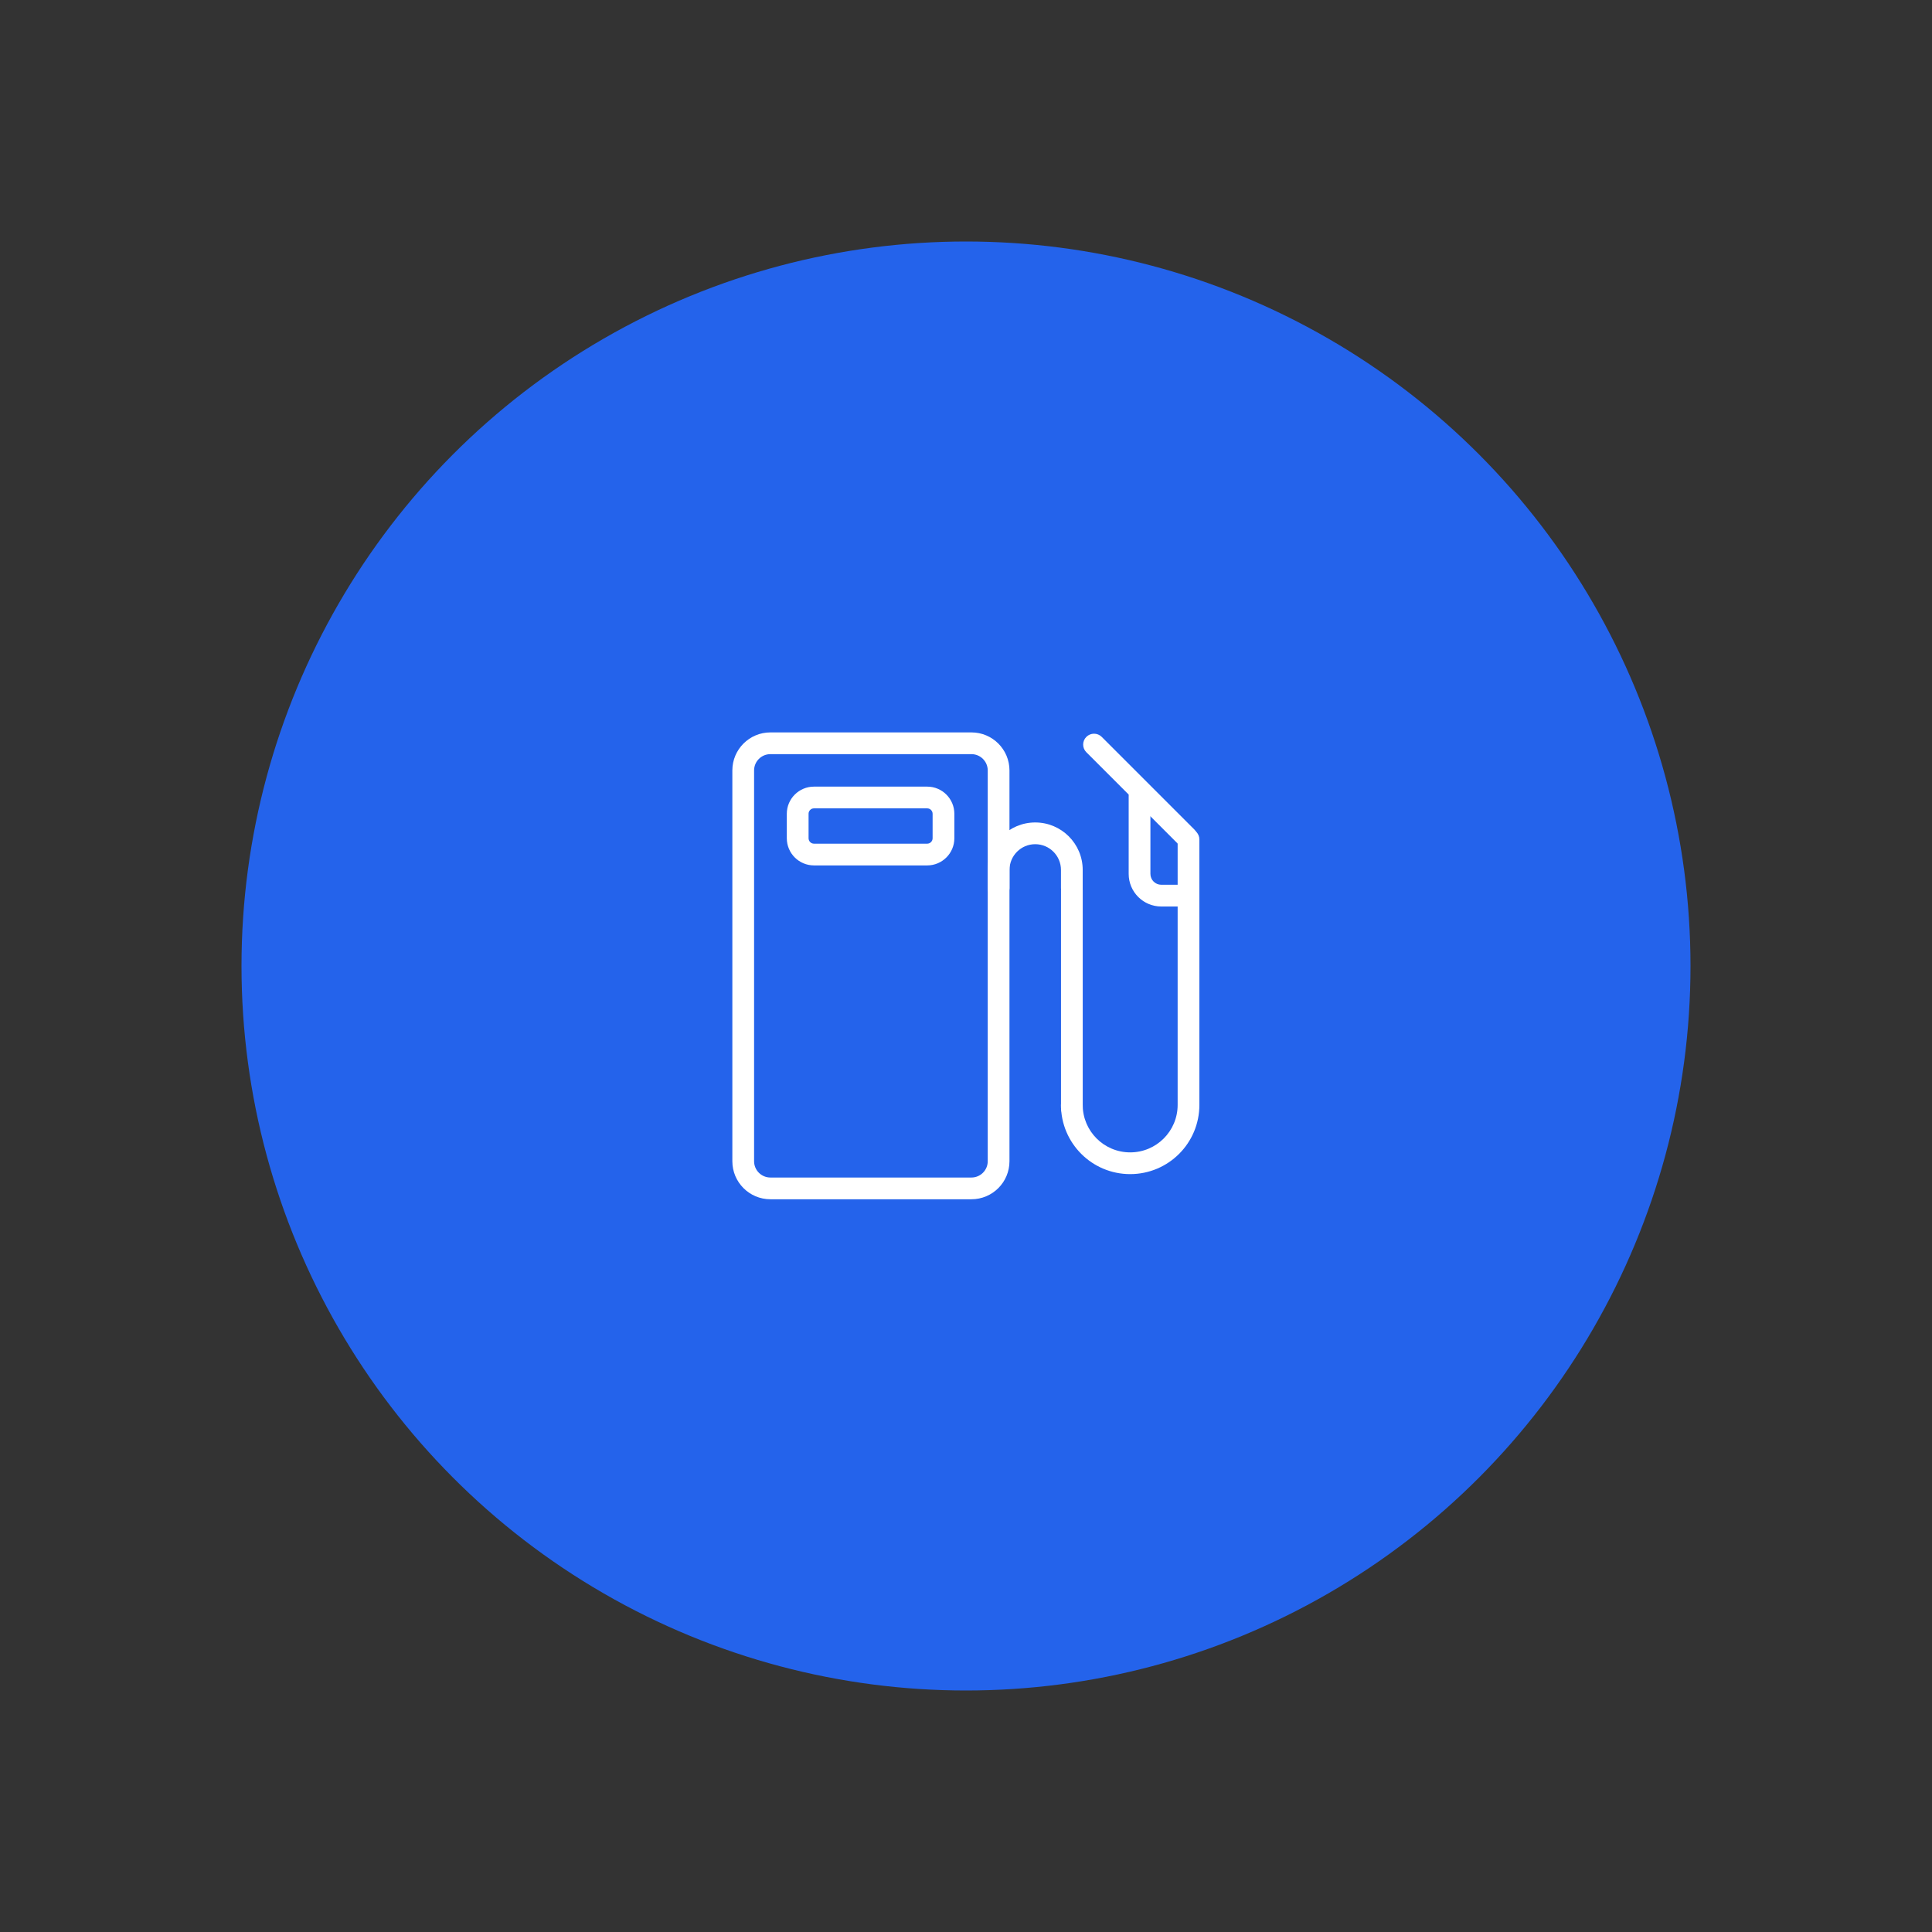 <svg width="64" height="64" viewBox="0 0 64 64" fill="none" xmlns="http://www.w3.org/2000/svg">
<rect x="0" y="0" width="64" height="64" fill="#333333" stroke="none"/>
<circle cx="32" cy="32" r="24" fill="#2463EB"/>
<path d="M32.18 39.007C32.478 39.007 32.72 38.765 32.72 38.467V25.522C32.72 25.224 32.478 24.982 32.18 24.982H25.52C25.222 24.982 24.98 25.224 24.98 25.522V38.467C24.98 38.765 25.222 39.007 25.52 39.007H32.18ZM32.18 39.727H25.52C24.824 39.727 24.26 39.163 24.26 38.467V25.522C24.26 24.826 24.824 24.262 25.52 24.262H32.18C32.876 24.262 33.44 24.826 33.44 25.522V38.467C33.44 39.163 32.876 39.727 32.18 39.727ZM39.011 27.808V36.602C39.011 37.47 38.307 38.174 37.439 38.174C36.57 38.174 35.866 37.47 35.866 36.602C35.866 36.403 35.705 36.242 35.506 36.242C35.307 36.242 35.146 36.403 35.146 36.602C35.146 37.868 36.172 38.894 37.438 38.894C38.705 38.894 39.731 37.868 39.731 36.602V27.808C39.731 27.609 39.57 27.448 39.371 27.448C39.173 27.448 39.011 27.609 39.011 27.808Z" fill="white"/>
<path d="M35.867 36.702V29.481C35.867 29.282 35.705 29.121 35.507 29.121C35.308 29.121 35.147 29.282 35.147 29.481V36.702C35.147 36.901 35.308 37.062 35.507 37.062C35.705 37.062 35.867 36.901 35.867 36.702Z" fill="white"/>
<path d="M35.866 29.424V28.818C35.866 27.949 35.162 27.245 34.293 27.245C33.425 27.245 32.721 27.949 32.721 28.818V29.424C32.721 29.623 32.882 29.784 33.081 29.784C33.279 29.784 33.441 29.623 33.441 29.424V28.818C33.441 28.347 33.822 27.965 34.293 27.965C34.764 27.965 35.146 28.347 35.146 28.818V29.424C35.146 29.623 35.307 29.784 35.506 29.784C35.705 29.784 35.866 29.623 35.866 29.424ZM39.567 27.481L36.496 24.41C36.355 24.27 36.128 24.27 35.987 24.41C35.846 24.551 35.846 24.779 35.987 24.919L39.058 27.99C39.199 28.131 39.427 28.131 39.567 27.99C39.708 27.85 39.708 27.622 39.567 27.481ZM30.714 27.948C30.813 27.948 30.894 27.867 30.894 27.768V26.958C30.894 26.858 30.813 26.778 30.714 26.778H26.965C26.941 26.778 26.917 26.782 26.896 26.791C26.874 26.8 26.854 26.814 26.837 26.831C26.82 26.847 26.807 26.867 26.798 26.889C26.789 26.911 26.784 26.934 26.785 26.958V27.768C26.785 27.867 26.865 27.948 26.965 27.948H30.714ZM30.714 28.668H26.965C26.467 28.668 26.064 28.265 26.064 27.768V26.958C26.064 26.461 26.467 26.058 26.965 26.058H30.714C31.211 26.058 31.614 26.461 31.614 26.958V27.768C31.614 28.265 31.211 28.668 30.714 28.668Z" fill="white"/>
<path d="M39.33 29.309H38.469C38.27 29.309 38.109 29.147 38.109 28.949V26.36C38.109 26.161 37.947 26 37.749 26C37.55 26 37.389 26.161 37.389 26.36V28.949C37.389 29.545 37.872 30.029 38.469 30.029H39.33C39.528 30.029 39.69 29.867 39.69 29.669C39.69 29.47 39.528 29.309 39.33 29.309Z" fill="white"/>
</svg>
